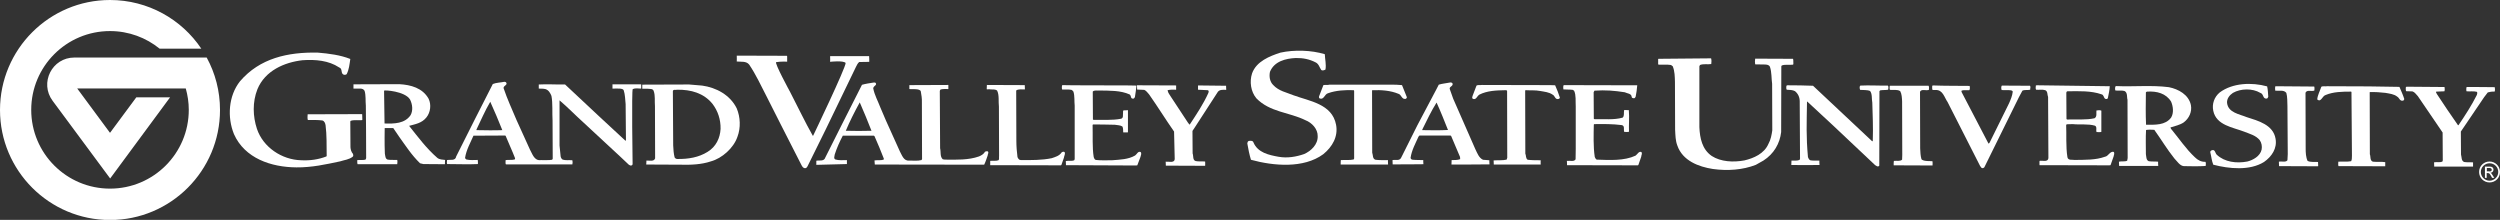 <?xml version="1.0" encoding="utf-8"?>
<!-- Generator: Adobe Illustrator 27.2.0, SVG Export Plug-In . SVG Version: 6.00 Build 0)  -->
<svg version="1.1" id="Layer_1" xmlns="http://www.w3.org/2000/svg" xmlns:xlink="http://www.w3.org/1999/xlink" x="0px" y="0px"
	 viewBox="0 0 1577.2 138.7" style="enable-background:new 0 0 1577.2 138.7;" xml:space="preserve">
<rect x="0" y="0" width="1577.2" height="138.7" fill="#333333" stroke="none"/>
<style type="text/css">
	.st0{fill:#FFFFFF;}
</style>
<g>
	<path class="st0" d="M46.9,36.3c-14.1,0-22.1,16-13.7,27.3l36.3,49l37.8-51.2H86L69.4,83.8l-20.7-28h68.5c1.2,4.3,1.9,8.8,1.9,13.5
		c0,27.4-22.2,49.7-49.7,49.7c-27.4,0-49.7-22.2-49.7-49.7c0-27.4,22.2-49.7,49.7-49.7c11.9,0,22.8,4.2,31.3,11.1H127
		C114.6,12.2,93.4,0,69.4,0C31.1,0,0,31.1,0,69.4c0,38.3,31.1,69.4,69.4,69.4c38.3,0,69.4-31.1,69.4-69.4c0-12-3-23.2-8.4-33.1H46.9
		z"/>
	<g>
		<path class="st0" d="M221,37.2c-0.5,3.4-0.8,6.7-2.3,9.6c-0.5,0.4-1.3,0.5-1.9,0.3c-2.1-0.9-0.4-3.7-2.9-4.6
			c-6.5-4.3-14.8-5.1-23.1-4.5c-11.4,1.3-23.6,6.6-28.4,18.3c-3.2,8.1-2.9,17.1-0.3,25c3.9,11.6,15.7,19.5,27.9,19.8
			c5.7,0.3,11-0.5,15.9-2.4l0.2-0.3c-0.1-7.3,0.1-13-0.7-19.4c-0.2-1.2-0.7-2.6-2-3c-3-0.4-6-0.3-9.2-0.3c-0.3-1.1-0.2-2.5-0.1-3.6
			l34.2-0.1l0.2,0.1c0.1,1.4,0.1,2.2,0.1,3.5l-0.2,0.2c-2.4,0.2-5-0.3-7.1,0.4l-0.3,0.4l0.1,16.3c0.1,1.4,0.5,3,1.6,4.2
			c0.2,0.6,0.3,1.2-0.1,1.7c-2.3,1.9-5.3,2.1-8,3c-9,1.9-17.8,3.9-27.6,3.8c-15.9-0.1-32.6-5.7-39.4-21c-4.3-10.6-3.5-24.1,3.8-33.3
			c12.5-14.6,30.2-18.5,49.1-18.1C207.6,33.8,214.7,34.7,221,37.2L221,37.2z"/>
		<path class="st0" d="M496.6,35.5v3.4c0,0-4-0.2-6.9,0.3c-1.4,0.2,8.8,18.9,8.8,18.9c4.8,9.2,9.2,18.6,14.3,27.6l0.2-0.1
			c0,0,20.6-42.9,20.5-45.9c-1.6-1.7-9.8-0.7-9.8-0.7c0-1,0.1-2.3,0-3.5l0.2-0.1c7.9-0.1,16.4,0.1,24.4,0c0.1,1.2,0.1,2.4,0.1,3.6
			c-1.3,0.1-4.2,0.1-6.3,0.1c-1,0.7-1.5,2-2.1,3.1l-18.9,39.1l-11.7,23.7c-0.3,0.5-0.7,1.1-1.4,1.1c-1.2,0.1-1.9-1-2.4-2l-13.1-25.7
			l-9-17.8c-3.5-6.7-6.6-13.6-10.9-19.9c-1.9-2.3-5.1-1.6-7.8-1.9c0.1-1.4,0-2.1,0-3.7l31.6,0.1L496.6,35.5L496.6,35.5z"/>
		<path class="st0" d="M316.9,82.1c-2.4-6-4.9-12-7.6-17.9c-3.3,5.6-5.9,11.7-8.7,17.5v0.4C306,82.2,311.6,82.3,316.9,82.1
			L316.9,82.1z M319.3,52c1.2,1.7-1.8,2-1.6,3.6c2.3,6.9,5.4,13.5,8.2,20.2l8.4,18.5c1.5,2.6,2.7,7.3,6.9,6.7c2.4-0.1,4.8,0.2,7-0.2
			c0.3-0.2,0.5-0.4,0.5-0.7l-0.1-24c-0.3-4.6,0.2-11.1-0.7-15.6c-0.7-1.8-1.8-3.7-3.8-4.3c-1.3-0.3-2.8-0.3-4.2-0.3v-2.6
			c5.7-0.3,10.8,0.1,16.6,0l21.8,20.4l16.3,15.1l0.3-0.3l-0.2-22.8c-0.3-2.7-0.3-6-1.2-8.7c-0.5-1.5-4.2-1.1-7.1-1.1v-2.7l18.1,0
			c0.1,0.8,0,2.7,0,2.7c-1.8-0.1-3.8-0.4-5.3,0.3c-0.8,0.3-0.1,47.4-0.1,47.4c-0.1,0.4-0.3,0.7-0.8,0.8c-0.7,0.2-1.1-0.3-1.6-0.5
			l-5.4-5.1L368,77.2c-4.7-4.2-9.8-9.5-15-13.9v28.5l0.7,6.9c0.2,0.8,0.5,1.5,1.3,2c1.8,0.6,4.1,0.2,6.1,0.4c0.2,0.8,0.2,1.8,0,2.6
			h-41.8l-0.3-0.2c-0.1-0.7-0.1-1.7,0-2.5c1.8-0.3,4,0.1,5.7-0.4c0.3-0.3,0.3-0.7,0.2-0.9c-1.8-4.7-4-9.3-5.9-14l-0.3-0.2l-20,0.1
			c-2,4.6-4.5,8.9-5.3,14c0.1,0.4,0.4,0.8,0.8,1c2.4,0.6,4.7,0.3,7.2,0.3c0.2,0.8,0.1,1.8,0.1,2.6c-6.3,0.3-12.7,0-19.4,0
			c-0.4-0.9,0-1.7-0.1-2.5c2-0.5,5.3,0.7,5.8-2.3l11.7-23.3l11.4-22.4c2.2-0.9,4.8-0.9,7.3-1.4C318.5,51.7,318.9,51.6,319.3,52
			L319.3,52z"/>
		<path class="st0" d="M549.8,82.5c-2.3-6-4.8-11.9-7.4-17.9c-3.3,6-6.3,11.9-8.8,17.9C539.2,82.6,544.1,82.7,549.8,82.5L549.8,82.5
			z M552.4,52.3c0.3,0.3,0.4,0.9,0.1,1.3c-0.5,0.6-1.6,1.2-1.6,2.1c0.8,4.3,3,8.1,4.5,12.1l3.5,8.2l8.8,19.5
			c1.3,2.3,2.4,6.2,5.9,5.8c2.5,0,5.4,0.3,7.7-0.3c0.6-0.4,0.4-1.4,0.4-1.9l-0.1-34.6c0.1-2.4-0.3-4.7-0.7-6.9
			c-0.6-1.9-5.9-1.2-7.2-1.4v-2.5l24.6-0.1c0,1.5,0,2.6,0,2.6s-3.8-0.3-5.1,0.4l-0.3,0.8l0.2,36.1c0.6,2.4-0.2,5.3,1.7,7l1.3,0.2
			c7.4,0.1,15,0.3,21.5-2c1.4-0.6,3-1.4,3.8-3c0.5-0.2,1.2-0.4,1.8-0.2c0.8,0.8-0.1,1.7-0.1,2.6c-0.7,2-1.3,4-2.2,5.8l-69-0.1
			l-0.2-2.6c2.1-0.3,4.2,0.1,5.8-0.5l0.1-0.6c-1.8-4.8-3.9-9.6-5.9-14.2l-0.4-0.3h-19.6c-2,3.8-3.8,7.8-5.1,11.9
			c-0.1,1-0.8,2.5,0.4,3.1c2.2,0.7,4.8,0.4,7.3,0.4c0,1.2,0,1.7,0,2.5L515,104v-2.6c2-0.4,4.9,0.6,5.7-2.1l10.5-20.9l12.6-24.9
			c2.3-0.7,4.8-1,7.2-1.4C551.5,52,552,52,552.4,52.3L552.4,52.3z"/>
		<path class="st0" d="M258.7,62.8c-3.2-5.3-16.3-6.1-16.4-5.6l0.3,20.7c6.2,0.2,12.7,0.1,16.4-5.2
			C260.7,69.7,260.2,65.8,258.7,62.8L258.7,62.8z M251.9,53.1c7.3,0.4,14.7,2.4,18.5,9.2c1.8,3.7,1.2,8.6-1.4,11.8
			c-2.9,3.6-6.9,4.2-10.9,5.3c5.6,7,10.8,14.1,17.8,20.2c1.4,1.1,3.2,1.1,4.9,1.3c-0.1,0.9-0.1,1.9-0.1,2.7l-13.6-0.1L265,103
			c-5.3-5.1-9.2-11.2-13.3-16.9l-3.6-5.3h-5.4c0,0-0.2,10.1,0.1,16.1c0.3,1.4,0.2,3.3,1.8,3.8c1.7,0.3,4.1,0.1,6,0.2
			c0.3,0.7,0,2.7,0,2.7h-25c-0.3-0.7-0.2-1.9-0.2-2.6c1.7-0.2,4,0.2,5.3-0.4l0.3-0.9c0.1-2.3-0.2-33.1-0.2-33.1
			c-0.3-3,0.1-6.5-0.8-9.3c-1.1-2-3.6-1.3-5.7-1.4H223c-0.1-0.8,0.1-1.7,0-2.7L251.9,53.1L251.9,53.1z"/>
		<path class="st0" d="M449.4,65.4c-5.5-6.7-13.5-8.9-22.1-8.8c-0.9,0.3-2.6-0.4-2.8,0.9l0.2,34.2c0.1,2.6,0.3,5.2,0.9,7.6
			c0.4,0.6,0.9,1,1.7,1c7,0.1,13.5-1,19.1-4.5c5.3-3.2,7.9-8.7,8.2-14.5C454.7,75.4,452.9,69.9,449.4,65.4L449.4,65.4z M443,54
			c8.7,1.2,17.6,5.8,21.8,14.4c2.3,5.5,2.6,12.3,0.4,18c-2.4,7-9.7,13.5-16.7,15.4c-5.9,2-12.6,2.3-19.5,2.1l-21.3-0.1
			c0.1-0.8,0.1-2.5,0.1-2.5c1.9-0.1,4.8,0.8,5.5-1.4L413.2,67c-0.3-3.3,0.3-6.5-0.8-9.6c-0.5-1.6-2.4-1.2-3.7-1.4h-3.5
			c0-1.3,0-1.3,0-2.6l29.5-0.1L443,54L443,54z"/>
		<path class="st0" d="M646.5,53.7c0,1.1,0.1,1.7,0.1,2.7c-1.9,0-3.6-0.2-5.2,0.4l-0.3,0.5l0.1,31.6c0,3.5,0.3,6.9,0.7,10.1
			c0.2,0.7,0.7,1.4,1.3,1.8l0.9,0.2c6.5,0,13.2,0.1,19.4-1.2c2.3-0.8,4.8-1.4,6.3-3.7c0.6-0.4,1.2-0.5,1.8-0.2
			c0.7,1.2-0.3,2.4-0.4,3.6l-1.6,4.6l-0.3,0.2l-44.6-0.1c0-0.8,0-1.7,0-2.7c1.7-0.2,3.7,0.2,5.2-0.4c0.7-0.8,0.2-1.9,0.4-2.6
			l-0.1-31.2c-0.4-3.4,0.3-7.1-1.1-10.1c-1.1-1-2.7-0.7-4.1-0.8c-0.9-0.3-2.5,0.2-2.5-0.2c0-0.7,0.1-1.8,0.1-2.6L646.5,53.7
			L646.5,53.7z"/>
		<path class="st0" d="M712.5,53.9l4.5,0.1c-0.2,2.4-0.7,4.8-1,7.2c-0.2,0.3-0.4,0.9-0.9,1c-0.7,0.1-1.3-0.1-1.5-0.7
			c-0.2-0.7-0.3-1.4-0.9-1.9c-5.7-2.6-12.6-2.4-19.3-2.5c-1.3,0.2-3.1-0.4-4,0.7l0.1,17.6l0.4,0.2c5.8-0.1,11.9,0.4,17.4-0.7
			c1.6-0.5,1-2.4,1.2-3.6c0.1-0.6-0.2-1,0.3-1.7c0.9,0.1,1.8-0.1,2.8-0.1v14c-1.1,0.1-3,0-3,0c-0.1-0.9,0.1-2.6-0.5-3.7
			c-1.4-0.9-3.2-0.8-4.8-1.1c-4.6-0.1-9.1-0.2-13.7-0.2l-0.3,0.3c0.2,6.8-0.3,14.1,0.7,20.3c0.3,0.8,0.5,1.5,1.3,1.8
			c3.3,0.4,6.9,0.2,10.2,0.2c5.1-0.4,10.3-0.5,14.6-3c1.2-0.8,1.8-2.9,3.5-2.2c0.8,0.9,0.1,2.1-0.1,3.1l-2,5.3l-0.9,0.1l-44.1-0.2
			l-0.1-2.6c1.7-0.4,3.7,0.2,5.3-0.5l0.3-0.7L678,66.6c-0.3-2.4,0.1-6.1-0.8-8.8c-0.3-0.4-0.7-0.9-1.2-1.1c-1.8-0.4-4-0.1-5.9-0.2
			c-0.3-0.8-0.2-1.8-0.1-2.6l0.4-0.2l6.9,0.1L712.5,53.9L712.5,53.9z"/>
		<path class="st0" d="M742,53.9l0,2.7c-2-0.1-3.7-0.1-5.4,0.3c0.3,1.9,1.3,2.7,2,4l10.8,16.4l1,1.3l0.3-0.2
			c4.2-6.4,8.5-12.8,11.6-19.7c0.2-0.4,0.3-1,0.2-1.4l-0.5-0.4l-6.2-0.3c0-1.1,0-2.7,0-2.7l17.7,0.2c0.1,1.1,0.1,1.8,0.1,2.6
			c-2-0.1-4.6-0.4-5.7,1.9l-14.2,21.9l-1.4,2.1l0.1,14.2c0.6,1.4-0.1,4.2,1.9,4.8c1.8,0.4,4.1,0.1,6,0.3c0.1,1,0,1.8,0,2.7
			l-24.8-0.1c0-0.6-0.1-2.5-0.1-2.5c2-0.2,5.6,1.1,5.7-1.8L740.7,83c-5.4-7.7-10.3-15.7-15.8-23.5c-0.9-1-1.8-2.3-3-2.8l-4.5-0.2
			c0-1-0.1-2.7-0.1-2.7L742,53.9L742,53.9z"/>
		<path class="st0" d="M835.8,34.2c0.1,3.2,1,6.5,0.4,9.7c-0.8,0.4-1.8,0.8-2.6,0.3c-1.2-1.6-1.5-3.9-3.7-4.9
			c-3.7-1.9-7.8-2.8-12.4-2.7c-6.5,0.3-13.6,2.1-16.3,8.7c-0.6,2.8-0.2,6.1,2,8.3c3.6,3.9,8.5,4.7,12.8,6.5
			c10,3.7,24.4,5.4,26.9,18.6c1.4,7.4-2.3,13.9-8.1,18.6c-12.4,9.1-31.4,7.4-45.6,3.5c-1-3.3-1.7-6.8-2.3-10.3
			c0.1-0.6,0.2-1.4,1-1.6c1-0.1,2.5-0.3,2.9,1c2.7,6.4,9.7,7.9,15.8,9c5.6,1,11.2,0,16.1-1.7c4.4-1.9,8.8-6.1,8.6-11.3
			c0.1-4.5-3.6-8.5-7.8-10.1c-10.1-5-22.4-5-30.9-13.8c-3.5-4.2-4.4-10.5-2.7-15.7c2.7-7.6,11.1-10.9,17.9-13.1
			C816.5,31.3,827.3,31.6,835.8,34.2L835.8,34.2z"/>
		<path class="st0" d="M1079.5,36.8c0.3,1,0.3,2.5,0.1,3.6c-2.3,0.4-4.8-0.3-7.1,0.6l-0.4,0.8v38.4c0.3,6.9,1.7,14,7.8,18.2
			c5.7,3.7,13.6,4.1,20.6,2.8c5.9-1.4,12.5-4.2,15.2-10.5c1.4-2.5,2-5.6,2.4-8.5l-0.1-29.3c-0.5-3.4-0.2-7.4-1.4-10.8
			c-0.6-1.2-1.8-1.3-2.9-1.4l-6.4-0.1c-0.2-1.1-0.2-2.5,0-3.6l23.9,0.1c0.3,1,0.1,2.3,0.2,3.4l-0.3,0.3c-2.3,0.3-4.8-0.3-7,0.5
			l-0.3,0.5l-0.1,41.5c-0.8,7.2-4.6,13.8-11.2,18l-4.8,2.7c-8.2,3.2-17.8,3.9-27.1,2.6c-9-1.4-19.1-5.2-22.4-14.8
			c-1.2-3.1-1.2-6.4-1.4-10l-0.1-30.1c-0.1-3.2-0.1-6.8-1.4-9.9l-1.1-0.8c-2.5-0.4-5.2-0.1-7.8-0.2l-0.3-0.3v-3.3l0.3-0.1
			L1079.5,36.8L1079.5,36.8z"/>
		<path class="st0" d="M906.3,64.7c-3.4,5.4-6.1,11.2-9,17v0.4c5.2,0.1,10.9,0.2,16.2-0.1C911.2,76.2,908.9,70.4,906.3,64.7
			L906.3,64.7z M916.4,52.8c0.5,1.6-2.5,1.9-1.7,3.6l2.1,5.9l14,31.9c1.2,2.4,2.2,5.4,4.8,6.6l4,0.3c0,0.7,0,1.8,0.1,2.6
			c-8,0.1-16.5,0.1-24,0.1c0.1-0.9,0-1.8,0.1-2.8c1.9-0.1,3.7,0.1,5.4-0.6l-0.1-1.4l-5.6-13.2l-0.4-0.3h-19.6l-0.6,0.7
			c-1.9,4.3-4.3,8.5-5,13.4c0.3,1.6,2.1,1.1,3.2,1.3l4.8,0.1c0,0.8,0,1.7,0.1,2.6c-6.5,0.1-13,0.1-19.4,0.1c0-1-0.1-1.9-0.1-2.7
			c1.9-0.4,4.5,0.7,5.5-1.6l10.1-20.2L906,56.7l1.7-3.3c2.3-0.7,5-0.9,7.4-1.4C915.6,52.1,916.3,52.1,916.4,52.8L916.4,52.8z"/>
		<path class="st0" d="M1430.3,54.5c0.5,2.1,0.5,4.3,0.7,6.5c-0.2,0.5-0.4,1.2-1.1,1.2c-2.5,0.2-1.7-3-3.9-3.6c-5-3-12.4-2.8-17.3,0
			c-2.1,1.4-3.9,3.6-3.7,6.3c0.7,6.2,7.8,7.1,12.4,9c7.2,2.3,16.7,4.8,18.2,13.6c1.1,6.1-2.4,11.3-7.3,14.7c-9,5.6-22.1,4.3-32,1.7
			c-1-2.5-1.2-5.2-1.9-7.9c0-0.6,0.4-1,1-1.2c2.1-0.8,2.1,1.9,3.1,2.8c5,4.7,12.5,5.6,19.3,4.3c3.6-0.9,8.1-3.4,9-7.5
			c0.4-2.1,0-4.3-1.2-6c-2.6-3.1-6.3-3.9-9.7-5.3c-7.2-2.8-17.7-4-19.6-13.2c-0.9-4.3,0.6-8.7,4.1-11.6
			C1408.5,52.3,1420.5,51.8,1430.3,54.5L1430.3,54.5z"/>
		<path class="st0" d="M870.1,53.4c4.8,0.1,9.8-0.2,14.4,0.3l3.1,7.7c-0.1,0.4-0.5,1-1,1c-2.3,0.3-2.5-2.7-4.3-3.2
			c-5-2.1-10.7-2.5-16.5-2.3l-0.2,0.2l0.1,39.2c0.6,1.6,0.1,3.9,2.1,4.5c2.5,0.3,5.2,0.2,7.8,0.2c0.1,0.9,0,1.9,0.1,2.8l-29.9,0
			c0-0.9,0-1.9,0.1-2.8c2.9-0.2,5.5,0.2,8.1-0.4l0.3-0.6V57.4l-0.2-0.5c-5.3-0.2-11.3,0.1-16.2,1.9c-2.3,0.5-2.6,4.4-5.4,3.3
			c-0.6-0.5-0.4-1.3-0.1-1.9l2.5-6.5c1.2-0.3,2.7,0.1,3.9-0.3L870.1,53.4L870.1,53.4z"/>
		<path class="st0" d="M981.1,53.8c1.1,2.5,2.2,5.2,3,7.8c-0.1,0.6-0.6,0.8-1.2,0.9c-1.9,0.2-1.9-2.1-3.4-2.8
			c-2.3-1.6-5.1-1.8-7.8-2.3c-3.1-0.6-6.1-0.3-9.2-0.5l-0.3,0.2l0.1,39.8c0.6,1.2,0.1,3,1.5,3.9c2.6,0.3,5.5,0.3,8.2,0.3
			c0,1.2-0.1,1.7,0,2.7l-29.6,0l-0.1-2.6c2.8-0.2,5.6,0.1,8.2-0.5l0.4-1.2l-0.1-42.1c-0.1-0.5-0.6-0.5-1-0.5
			c-5.8,0.1-11.6,0.3-16.5,2.8c-1.6,1-2,3.6-4.2,2.6c-0.6-0.6-0.2-1.4,0-2l2.4-6.3c0.9-0.6,2.3-0.2,3.4-0.4l43.1,0.1L981.1,53.8
			L981.1,53.8z"/>
		<path class="st0" d="M1032.9,53.8c-0.2,2.5-0.5,4.8-1,7.2c-0.3,0.4-0.4,1-1.1,1c-0.6-0.1-1.3-0.1-1.4-0.8c-0.1-2.3-2.9-2.2-4.4-3
			c-6.4-1-12.3-1.5-19.1-1l-0.5,1l0.1,16.7l0.4,0.3c6-0.2,12.3,0.6,17.8-1c1.2-1.1,0.6-3.1,0.9-4.5c-0.1-0.3,0.3-0.3,0.5-0.3
			l2.5,0.1c0.4,5.1-0.1,8.9,0.1,13.6c-0.9,0.3-2,0.1-3,0.1c-0.6-1.3,0.6-4-1.7-4.3c-5.5-0.7-11.4-0.7-17.3-0.6l-0.2,0.3
			c-0.1,6.1-0.4,14,0.6,20.4c0.2,0.6,0.6,1.3,1.2,1.7c8.4,0.3,17.4,0.8,24.5-2.5c1.2-0.8,2.1-3,3.7-2.3c0.8,1-0.1,2-0.1,3l-1.8,5.2
			l-0.3,0.2l-44.7-0.1c0-1,0-1.9-0.1-2.7c2.1-0.3,4.5,0.7,5.5-1l0.1-6.7V67.1c-0.2-3.3,0.3-7-1-9.8l-0.8-0.6c-1.9-0.3-4-0.1-6-0.3
			c-0.1-0.8-0.2-2,0.2-2.7l41.2,0.1L1032.9,53.8L1032.9,53.8z"/>
		<path class="st0" d="M1143.8,54.1l19.6,18.4l17.8,16.7l0.3-0.4c0.3-8.1-0.1-17.1-0.3-24c-0.5-2.5,0.1-5.4-1.4-7.4
			c-1.9-0.8-4.3-0.5-6.3-0.7c-0.3-0.8-0.5-2.1,0.1-2.7c6-0.3,11.3,0.1,17.4,0c0.6,0.6,0.3,1.8,0.2,2.6c-1.6,0.3-3.3,0.1-5,0.4
			l-0.5,0.5l-0.1,47c-0.3,0.5-0.9,0.6-1.4,0.4l-1.2-0.7l-26.3-24.8l-16.5-15.3h-0.2c-0.2,14.2-0.6,21.7,0.6,35
			c0.3,0.8,0.6,1.5,1.4,2c1.7,0.4,3.8,0.1,5.8,0.2c0,1.1,0,1.8,0.1,2.8c-6.3,0.1-11.8,0-17.8,0c0-1.1,0.1-1.8,0.1-2.8
			c2.1,0,3.5,0.2,5.1-0.4l0.3-0.8l-0.2-36.2c0-2.5-1-4.8-3-6.4c-1.5-0.8-3.3-0.8-5.2-0.9c-0.4-0.6-0.3-1.8-0.2-2.5l0.6-0.3
			C1133.4,53.8,1138.1,53.9,1143.8,54.1L1143.8,54.1z"/>
		<path class="st0" d="M1216.7,54.1c0.4,0.6,0.3,1.8,0.2,2.6c-1.8,0.7-4.7-0.8-5.6,1.2l0.1,35.8c0.1,2.3,0.2,4.6,0.8,6.7
			c1.2,1.7,6.5,1,7,1.4c0.1,0.9,0,1.8,0,2.6l-24.5-0.1c-0.1-0.7,0-1.8,0.1-2.8c1.6-0.2,4.1,0.4,5.2-0.8l0.1-3l-0.1-33.7
			c-0.1-2.3-0.2-4.7-1.2-6.5c-1.8-1.2-4.3-0.6-6.5-0.8c-0.3-0.8-0.1-1.7-0.1-2.5l0.3-0.1L1216.7,54.1L1216.7,54.1z"/>
		<path class="st0" d="M1242.6,54.2c0.2,0.7,0.3,2.1-0.2,2.7c-1.6,0.1-3.3-0.2-4.7,0.2c-0.4,0.2-0.3,0.8-0.1,1.1l16.8,32.2l0.3,0.2
			l0.5-0.6l12.3-24.9c1-2.3,2-4.6,2.3-7.2c0-0.5-0.6-0.8-1-0.9c-1.9-0.3-4,0-6-0.2c-0.3-0.8-0.4-2.1,0.1-2.8l17.8,0.1
			c0.6,1,0,1.5,0.1,2.5c-1.5,0.4-3.4-0.1-4.9,0.6l-2.2,4.1l-21.8,44.2c-0.4,0.5-1.2,0.8-1.8,0.4l-0.9-1.2l-20.5-40.3
			c-2-2.8-3-7.9-7.6-7.6c-0.8-0.1-2.3,0.3-2.1-0.8c0.1-0.7-0.3-1.7,0.3-2.1C1226.9,54.2,1234.9,54.1,1242.6,54.2L1242.6,54.2z"/>
		<path class="st0" d="M1331,54.4c-0.1,2.5-0.7,5-1.2,7.5c-0.3,0.8-1.2,0.6-1.7,0.4c-1-0.7-0.8-2.5-2.3-2.8
			c-6.5-2.3-14.3-2-21.5-1.9c-0.5,0-0.5,0.5-0.7,0.8l0.1,16.7l0.4,0.3c5.9-0.2,12,0.4,17.3-0.8c1.7-1,1-3.2,1.2-4.9
			c1-0.2,2.3-0.3,3.1,0.1v13.4c-0.9,0.3-2.1,0.1-3,0.1c-0.6-1,0.5-3.2-1-4c-4.3-1.3-9.6-0.5-14-1l-3.9,0.1l-0.3,0.6
			c0.3,5.2-0.3,13.4,0.8,20.2c0.5,2.2,3,1.4,4.6,1.7c6.6-0.1,13.2,0.1,19-2c2.3-0.3,3.1-3.6,5.6-3.1c0.7,0.9,0.1,2-0.1,3l-1.9,5.4
			l-0.8,0.1l-44-0.1c-0.1-1,0-1.8,0-2.7c1.9-0.4,5.2,1,5.6-1.7l-0.2-38.6c-0.6-1.4-0.1-3.6-1.8-4.3c-1.9-0.6-3.8-0.1-5.8-0.3
			c-0.4-0.8-0.2-1.9-0.1-2.7l0.7-0.1L1331,54.4L1331,54.4z"/>
		<path class="st0" d="M1369.7,64.1c-3.2-5.2-9-6.7-15.1-6.3c-0.3,0.1-0.6,0.1-0.8,0.5c-0.1,7.3-0.2,13.6,0.1,20.4
			c5.8,0,12.1,0.4,15.8-4.5C1371.5,71.3,1371,67.1,1369.7,64.1L1369.7,64.1z M1368.3,55c6,1.2,12.5,4.7,13.9,11.3
			c0.8,4.3-1.2,8.4-4.5,10.9c-2.5,1.7-5.6,2.3-8.4,3.2l0.3,0.8c5,6,9.4,12.7,15.1,18c1.8,1.8,4,3,6.7,2.9c0.4,0.8,0.2,1.9,0.1,2.6
			c-4.5,0.3-9.3,0.2-13.8,0.1c-2.5-0.2-4.2-3.1-5.9-4.8c-4.6-5.7-8.3-12-12.7-18.1c-1.7-0.1-3.6-0.2-5.2,0.1
			c-0.3,5-0.1,10.2-0.1,15.2c0.3,1.6,0.1,3.8,1.8,4.5c1.9,0.3,4,0.1,5.9,0.3c0,1.3,0,1.7,0.1,2.7l-24.7,0c0-0.7-0.1-1.9-0.1-2.7
			c1.5-0.4,3.7,0.1,5.2-0.6l0.3-1.7l-0.1-36.8c-0.5-1.4,0.2-4.5-1.9-5.5c-1.7-0.5-3.9-0.1-5.7-0.3c-0.4-0.7-0.2-1.8-0.1-2.5l0.6-0.3
			C1346,54.8,1357.5,53.6,1368.3,55L1368.3,55z"/>
		<path class="st0" d="M1460,54.6c0.3,0.8,0.1,1.7,0.1,2.5c-1.7,0.8-4.7-0.7-5.6,1.4l0.1,35.4c0,2.2,0.1,5.3,1.2,7.6
			c1.9,1,4.4,0.5,6.6,0.7l0.1,2.6l-0.3,0.1l-24.4-0.1c0-1-0.1-1.7-0.1-2.8c1.8-0.4,4.3,0.6,5.4-0.9l0.2-3.9l-0.2-30.3
			c-0.1-2.8,0-5.8-0.7-8.3c-1.6-2.1-4.7-1.1-7-1.4c-0.1-0.9-0.2-1.9,0.1-2.8L1460,54.6L1460,54.6z"/>
		<path class="st0" d="M1513.6,54.8l0.2,0.1c1,2.4,2.2,5,3,7.5c0,0.4-0.3,1-0.8,1.1c-2.1,0.4-2.2-1.7-3.6-2.5
			c-2.1-1.7-4.8-1.9-7.4-2.4c-3.2-0.4-6.6-0.6-9.9-0.5l-0.1,0.2l0.1,39c0.6,1.4-0.1,4,1.9,4.7c2.5,0.3,5.3-0.1,7.8,0.3
			c0,0.9,0,1.8,0,2.6l-29.5-0.1c-0.3-0.8-0.1-1.9-0.1-2.8c2.6-0.2,5.5,0.2,8.1-0.3c0.6-1.1,0.4-2.3,0.5-3.5l-0.3-40.1l-0.2-0.3
			c-5.7,0-11.2,0.1-16,2.1c-2.3,0.6-3,5-5.4,2.8c0.3-2.9,1.7-5.3,2.6-8c1-0.5,2.4-0.1,3.6-0.3l26.3,0.1L1513.6,54.8L1513.6,54.8z"/>
		<path class="st0" d="M1542.2,54.9c0.1,0.8,0.3,2-0.1,2.7l-5.1,0.2c-0.5,0.5,0.3,1,0.3,1.4c4.3,6.6,8.8,13.2,13.4,19.8h0.3
			c4.2-6.2,8.3-12.5,11.6-19.1c0.1-0.6,0.6-1.5-0.1-2c-2-0.5-4.3-0.1-6.4-0.3c-0.3-0.7-0.1-1.7-0.1-2.5l0.4-0.2
			c6.2-0.1,11.4,0.1,17.5,0.1c0.1,0.9,0.3,2-0.1,2.8c-1.5-0.1-3,0.1-4.3,0.5l-2.3,3L1552.5,83l0.1,14.5c0.5,1.6,0.1,4,2,4.7
			c1.8,0.3,3.7,0.1,5.6,0.2c-0.1,1.3,0.1,1.8,0,2.7l-24.5,0c0-0.9-0.1-1.7-0.1-2.7c1.7-0.3,3.6,0.2,5.2-0.4l0.3-0.8l-0.1-17.6
			l-15.6-22.9c-1-1-1.9-2.5-3.3-3c-1.3-0.2-2.8,0-4.2-0.2c-0.2-1-0.2-1.7-0.1-2.5l0.4-0.3L1542.2,54.9L1542.2,54.9z"/>
		<g>
			<path class="st0" d="M1570.6,115.1c-3.6,0-6.6-2.9-6.6-6.6c0-3.7,2.9-6.6,6.6-6.6c3.6,0,6.6,2.9,6.6,6.6
				C1577.2,112.2,1574.3,115.1,1570.6,115.1z M1570.6,103c-3,0-5.5,2.5-5.5,5.5c0,3,2.5,5.5,5.5,5.5c3,0,5.5-2.5,5.5-5.5
				C1576.1,105.5,1573.7,103,1570.6,103z M1567.7,105.1h3.1c1.8,0,2.3,1.1,2.3,1.9c0,1.1-0.8,2-2,2v0c0.6,0.2,1.1,0.8,1.6,1.8
				l0.9,1.4h-1.4l-0.6-1.1c-0.9-1.6-1.2-1.9-2.1-1.9h-0.7v3h-1.1V105.1z M1570.5,108.2c0.9,0,1.5-0.3,1.5-1.1c0-0.6-0.5-1.1-1.3-1.1
				h-1.8v2.1H1570.5z"/>
		</g>
	</g>
</g>
</svg>
